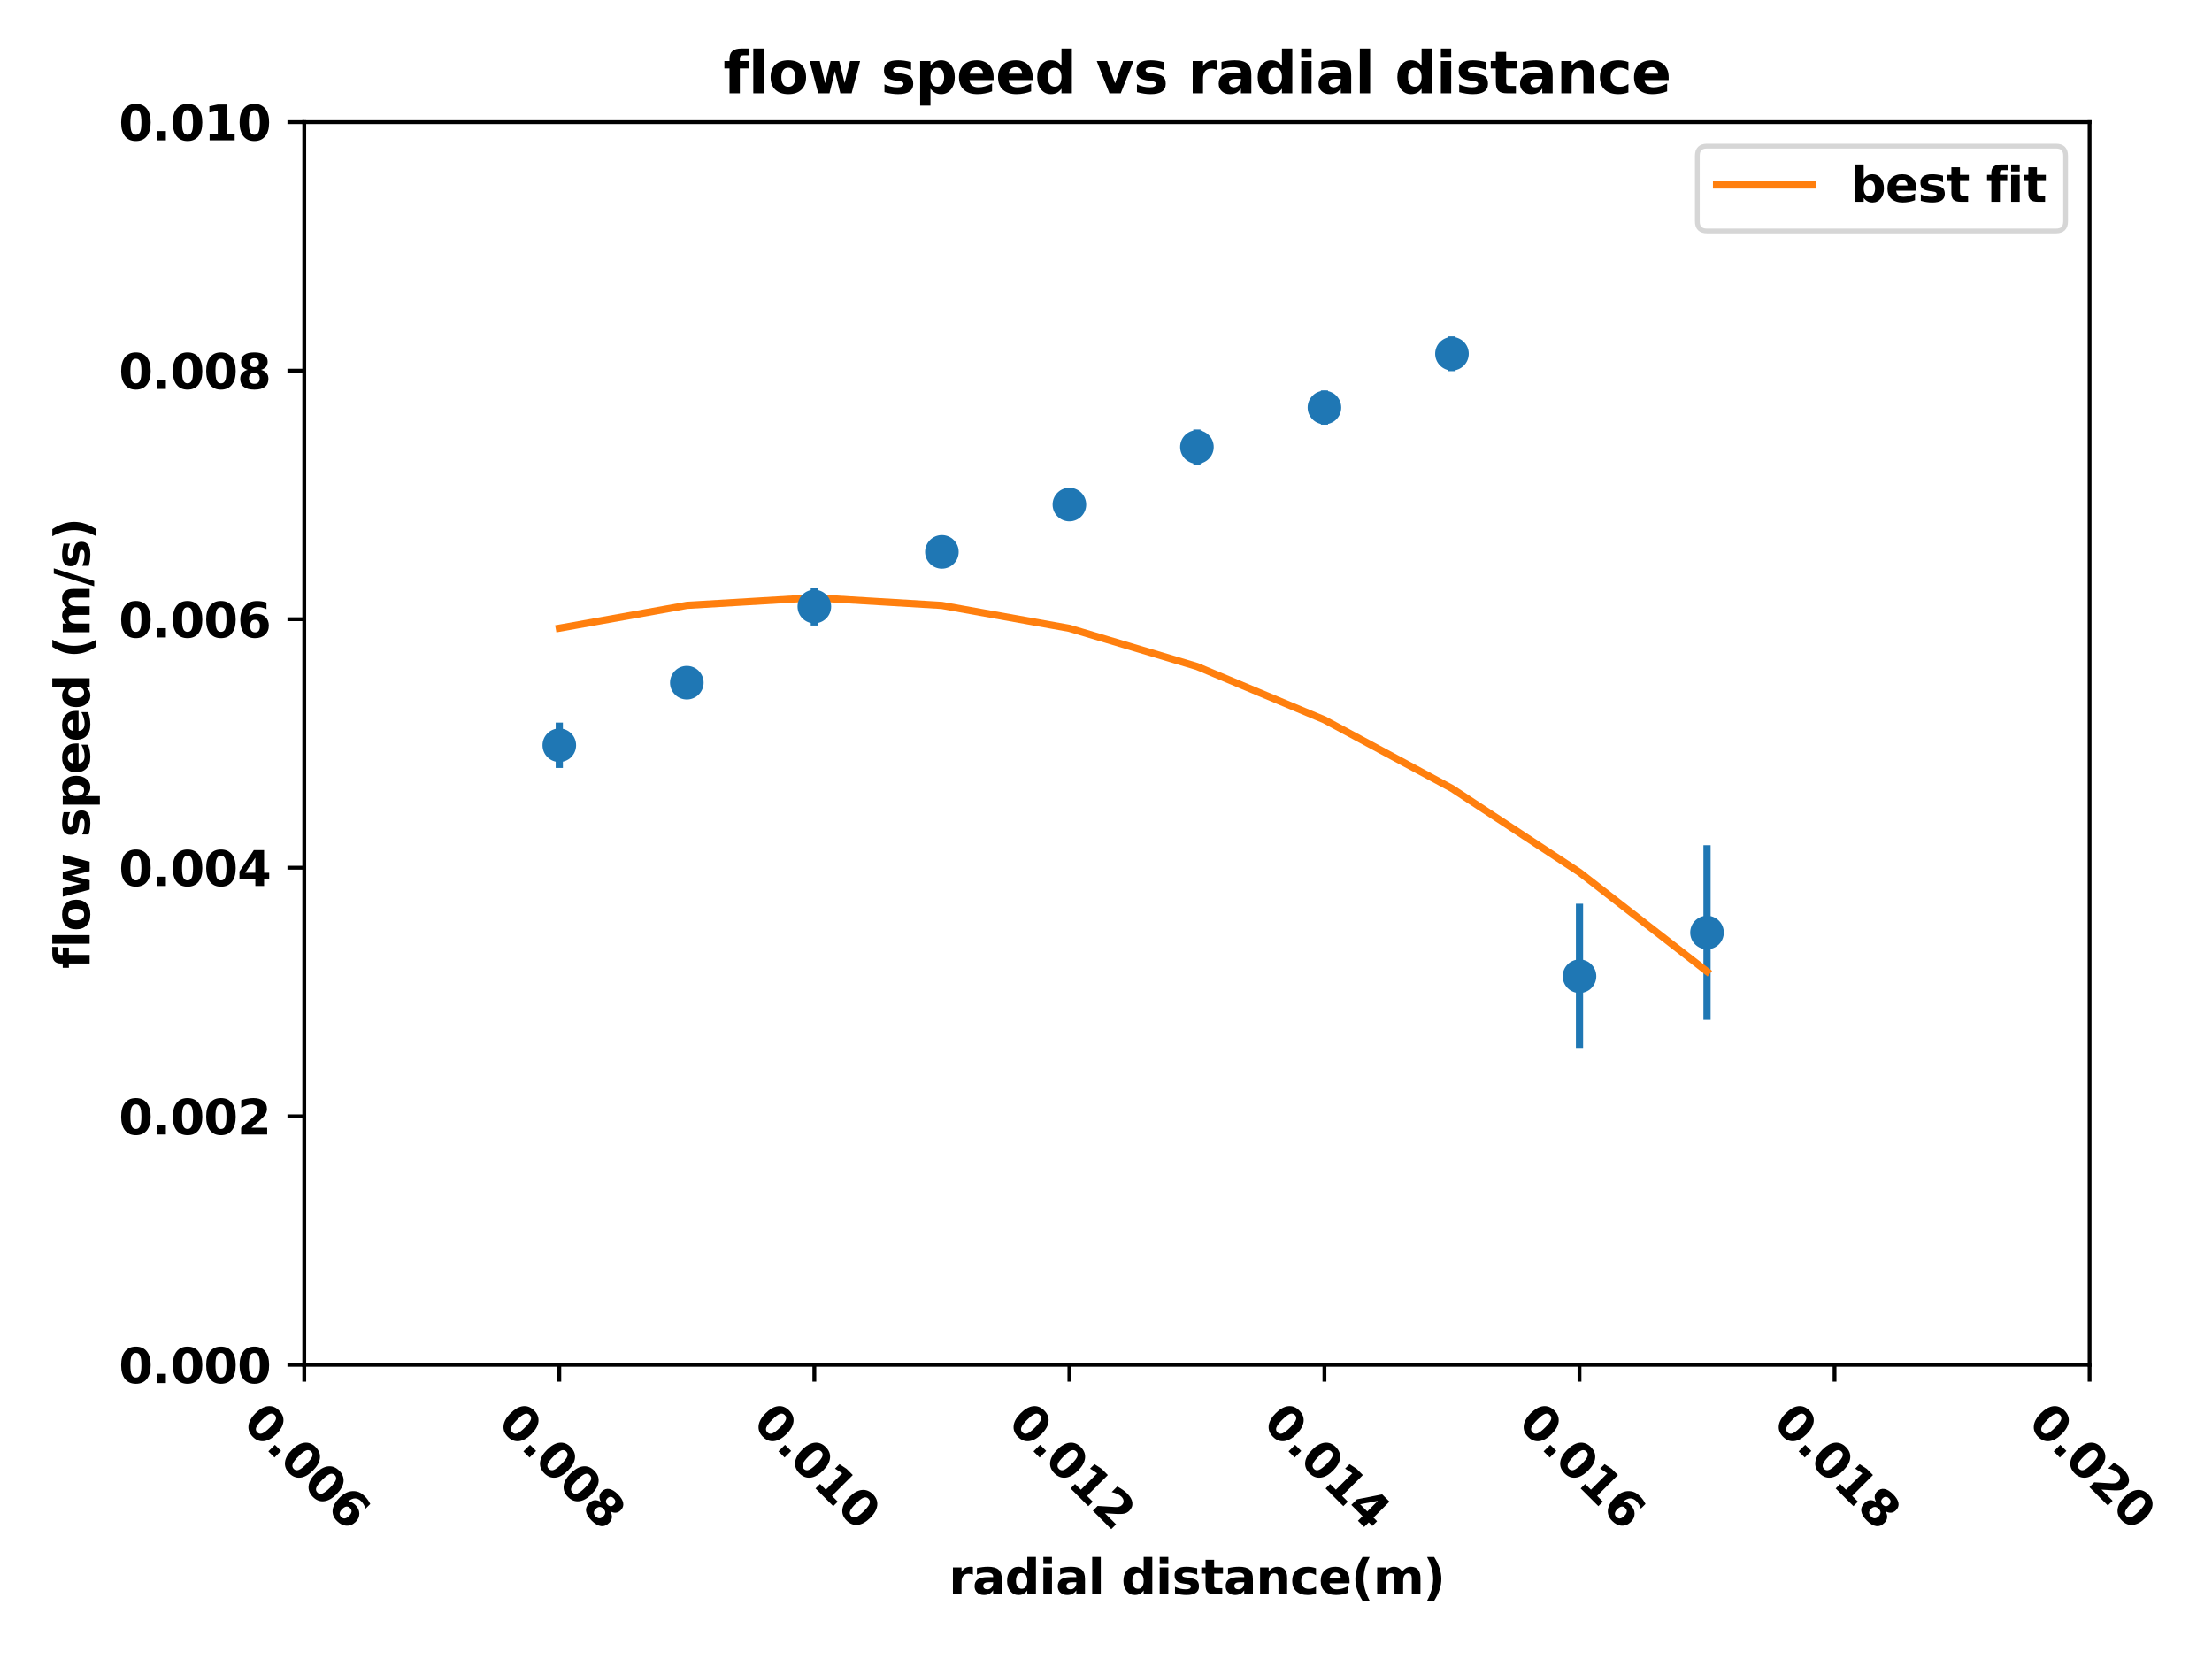<?xml version="1.0" encoding="utf-8" standalone="no"?>
<!DOCTYPE svg PUBLIC "-//W3C//DTD SVG 1.1//EN"
  "http://www.w3.org/Graphics/SVG/1.1/DTD/svg11.dtd">
<svg xmlns:xlink="http://www.w3.org/1999/xlink" width="460.8pt" height="345.6pt" viewBox="0 0 460.8 345.6" xmlns="http://www.w3.org/2000/svg" version="1.1">
 <defs>
  <style type="text/css">*{stroke-linejoin: round; stroke-linecap: butt}</style>
 </defs>
 <g id="figure_1">
  <g id="patch_1">
   <path d="M 0 345.6 
L 460.8 345.6 
L 460.8 0 
L 0 0 
z
" style="fill: #ffffff"/>
  </g>
  <g id="axes_1">
   <g id="patch_2">
    <path d="M 63.38 284.318 
L 435.299 284.318 
L 435.299 25.44 
L 63.38 25.44 
z
" style="fill: #ffffff"/>
   </g>
   <g id="matplotlib.axis_1">
    <g id="xtick_1">
     <g id="line2d_1">
      <defs>
       <path id="mc87016ea43" d="M 0 0 
L 0 3.5 
" style="stroke: #000000; stroke-width: 0.8"/>
      </defs>
      <g>
       <use xlink:href="#mc87016ea43" x="63.38" y="284.318" style="stroke: #000000; stroke-width: 0.8"/>
      </g>
     </g>
     <g id="text_1">
      <!-- 0.006 -->
      <g transform="translate(50.246 296.691) rotate(-315) scale(0.1 -0.1)">
       <defs>
        <path id="DejaVuSans-Bold-30" d="M 2944 2338 
Q 2944 3213 2780 3570 
Q 2616 3928 2228 3928 
Q 1841 3928 1675 3570 
Q 1509 3213 1509 2338 
Q 1509 1453 1675 1090 
Q 1841 728 2228 728 
Q 2613 728 2778 1090 
Q 2944 1453 2944 2338 
z
M 4147 2328 
Q 4147 1169 3647 539 
Q 3147 -91 2228 -91 
Q 1306 -91 806 539 
Q 306 1169 306 2328 
Q 306 3491 806 4120 
Q 1306 4750 2228 4750 
Q 3147 4750 3647 4120 
Q 4147 3491 4147 2328 
z
" transform="scale(0.016)"/>
        <path id="DejaVuSans-Bold-2e" d="M 653 1209 
L 1778 1209 
L 1778 0 
L 653 0 
L 653 1209 
z
" transform="scale(0.016)"/>
        <path id="DejaVuSans-Bold-36" d="M 2316 2303 
Q 2000 2303 1842 2098 
Q 1684 1894 1684 1484 
Q 1684 1075 1842 870 
Q 2000 666 2316 666 
Q 2634 666 2792 870 
Q 2950 1075 2950 1484 
Q 2950 1894 2792 2098 
Q 2634 2303 2316 2303 
z
M 3803 4544 
L 3803 3681 
Q 3506 3822 3243 3889 
Q 2981 3956 2731 3956 
Q 2194 3956 1894 3657 
Q 1594 3359 1544 2772 
Q 1750 2925 1990 3001 
Q 2231 3078 2516 3078 
Q 3231 3078 3670 2659 
Q 4109 2241 4109 1563 
Q 4109 813 3618 361 
Q 3128 -91 2303 -91 
Q 1394 -91 895 523 
Q 397 1138 397 2266 
Q 397 3422 980 4083 
Q 1563 4744 2578 4744 
Q 2900 4744 3203 4694 
Q 3506 4644 3803 4544 
z
" transform="scale(0.016)"/>
       </defs>
       <use xlink:href="#DejaVuSans-Bold-30"/>
       <use xlink:href="#DejaVuSans-Bold-2e" x="69.58"/>
       <use xlink:href="#DejaVuSans-Bold-30" x="107.568"/>
       <use xlink:href="#DejaVuSans-Bold-30" x="177.148"/>
       <use xlink:href="#DejaVuSans-Bold-36" x="246.729"/>
      </g>
     </g>
    </g>
    <g id="xtick_2">
     <g id="line2d_2">
      <g>
       <use xlink:href="#mc87016ea43" x="116.511" y="284.318" style="stroke: #000000; stroke-width: 0.8"/>
      </g>
     </g>
     <g id="text_2">
      <!-- 0.008 -->
      <g transform="translate(103.377 296.691) rotate(-315) scale(0.1 -0.1)">
       <defs>
        <path id="DejaVuSans-Bold-38" d="M 2228 2088 
Q 1891 2088 1709 1903 
Q 1528 1719 1528 1375 
Q 1528 1031 1709 848 
Q 1891 666 2228 666 
Q 2563 666 2741 848 
Q 2919 1031 2919 1375 
Q 2919 1722 2741 1905 
Q 2563 2088 2228 2088 
z
M 1350 2484 
Q 925 2613 709 2878 
Q 494 3144 494 3541 
Q 494 4131 934 4440 
Q 1375 4750 2228 4750 
Q 3075 4750 3515 4442 
Q 3956 4134 3956 3541 
Q 3956 3144 3739 2878 
Q 3522 2613 3097 2484 
Q 3572 2353 3814 2058 
Q 4056 1763 4056 1313 
Q 4056 619 3595 264 
Q 3134 -91 2228 -91 
Q 1319 -91 855 264 
Q 391 619 391 1313 
Q 391 1763 633 2058 
Q 875 2353 1350 2484 
z
M 1631 3419 
Q 1631 3141 1786 2991 
Q 1941 2841 2228 2841 
Q 2509 2841 2662 2991 
Q 2816 3141 2816 3419 
Q 2816 3697 2662 3845 
Q 2509 3994 2228 3994 
Q 1941 3994 1786 3844 
Q 1631 3694 1631 3419 
z
" transform="scale(0.016)"/>
       </defs>
       <use xlink:href="#DejaVuSans-Bold-30"/>
       <use xlink:href="#DejaVuSans-Bold-2e" x="69.58"/>
       <use xlink:href="#DejaVuSans-Bold-30" x="107.568"/>
       <use xlink:href="#DejaVuSans-Bold-30" x="177.148"/>
       <use xlink:href="#DejaVuSans-Bold-38" x="246.729"/>
      </g>
     </g>
    </g>
    <g id="xtick_3">
     <g id="line2d_3">
      <g>
       <use xlink:href="#mc87016ea43" x="169.643" y="284.318" style="stroke: #000000; stroke-width: 0.8"/>
      </g>
     </g>
     <g id="text_3">
      <!-- 0.010 -->
      <g transform="translate(156.509 296.691) rotate(-315) scale(0.1 -0.1)">
       <defs>
        <path id="DejaVuSans-Bold-31" d="M 750 831 
L 1813 831 
L 1813 3847 
L 722 3622 
L 722 4441 
L 1806 4666 
L 2950 4666 
L 2950 831 
L 4013 831 
L 4013 0 
L 750 0 
L 750 831 
z
" transform="scale(0.016)"/>
       </defs>
       <use xlink:href="#DejaVuSans-Bold-30"/>
       <use xlink:href="#DejaVuSans-Bold-2e" x="69.58"/>
       <use xlink:href="#DejaVuSans-Bold-30" x="107.568"/>
       <use xlink:href="#DejaVuSans-Bold-31" x="177.148"/>
       <use xlink:href="#DejaVuSans-Bold-30" x="246.729"/>
      </g>
     </g>
    </g>
    <g id="xtick_4">
     <g id="line2d_4">
      <g>
       <use xlink:href="#mc87016ea43" x="222.774" y="284.318" style="stroke: #000000; stroke-width: 0.8"/>
      </g>
     </g>
     <g id="text_4">
      <!-- 0.012 -->
      <g transform="translate(209.64 296.691) rotate(-315) scale(0.1 -0.1)">
       <defs>
        <path id="DejaVuSans-Bold-32" d="M 1844 884 
L 3897 884 
L 3897 0 
L 506 0 
L 506 884 
L 2209 2388 
Q 2438 2594 2547 2791 
Q 2656 2988 2656 3200 
Q 2656 3528 2436 3728 
Q 2216 3928 1850 3928 
Q 1569 3928 1234 3808 
Q 900 3688 519 3450 
L 519 4475 
Q 925 4609 1322 4679 
Q 1719 4750 2100 4750 
Q 2938 4750 3402 4381 
Q 3866 4013 3866 3353 
Q 3866 2972 3669 2642 
Q 3472 2313 2841 1759 
L 1844 884 
z
" transform="scale(0.016)"/>
       </defs>
       <use xlink:href="#DejaVuSans-Bold-30"/>
       <use xlink:href="#DejaVuSans-Bold-2e" x="69.58"/>
       <use xlink:href="#DejaVuSans-Bold-30" x="107.568"/>
       <use xlink:href="#DejaVuSans-Bold-31" x="177.148"/>
       <use xlink:href="#DejaVuSans-Bold-32" x="246.729"/>
      </g>
     </g>
    </g>
    <g id="xtick_5">
     <g id="line2d_5">
      <g>
       <use xlink:href="#mc87016ea43" x="275.905" y="284.318" style="stroke: #000000; stroke-width: 0.8"/>
      </g>
     </g>
     <g id="text_5">
      <!-- 0.014 -->
      <g transform="translate(262.771 296.691) rotate(-315) scale(0.1 -0.1)">
       <defs>
        <path id="DejaVuSans-Bold-34" d="M 2356 3675 
L 1038 1722 
L 2356 1722 
L 2356 3675 
z
M 2156 4666 
L 3494 4666 
L 3494 1722 
L 4159 1722 
L 4159 850 
L 3494 850 
L 3494 0 
L 2356 0 
L 2356 850 
L 288 850 
L 288 1881 
L 2156 4666 
z
" transform="scale(0.016)"/>
       </defs>
       <use xlink:href="#DejaVuSans-Bold-30"/>
       <use xlink:href="#DejaVuSans-Bold-2e" x="69.58"/>
       <use xlink:href="#DejaVuSans-Bold-30" x="107.568"/>
       <use xlink:href="#DejaVuSans-Bold-31" x="177.148"/>
       <use xlink:href="#DejaVuSans-Bold-34" x="246.729"/>
      </g>
     </g>
    </g>
    <g id="xtick_6">
     <g id="line2d_6">
      <g>
       <use xlink:href="#mc87016ea43" x="329.037" y="284.318" style="stroke: #000000; stroke-width: 0.8"/>
      </g>
     </g>
     <g id="text_6">
      <!-- 0.016 -->
      <g transform="translate(315.903 296.691) rotate(-315) scale(0.1 -0.1)">
       <use xlink:href="#DejaVuSans-Bold-30"/>
       <use xlink:href="#DejaVuSans-Bold-2e" x="69.58"/>
       <use xlink:href="#DejaVuSans-Bold-30" x="107.568"/>
       <use xlink:href="#DejaVuSans-Bold-31" x="177.148"/>
       <use xlink:href="#DejaVuSans-Bold-36" x="246.729"/>
      </g>
     </g>
    </g>
    <g id="xtick_7">
     <g id="line2d_7">
      <g>
       <use xlink:href="#mc87016ea43" x="382.168" y="284.318" style="stroke: #000000; stroke-width: 0.8"/>
      </g>
     </g>
     <g id="text_7">
      <!-- 0.018 -->
      <g transform="translate(369.034 296.691) rotate(-315) scale(0.1 -0.1)">
       <use xlink:href="#DejaVuSans-Bold-30"/>
       <use xlink:href="#DejaVuSans-Bold-2e" x="69.58"/>
       <use xlink:href="#DejaVuSans-Bold-30" x="107.568"/>
       <use xlink:href="#DejaVuSans-Bold-31" x="177.148"/>
       <use xlink:href="#DejaVuSans-Bold-38" x="246.729"/>
      </g>
     </g>
    </g>
    <g id="xtick_8">
     <g id="line2d_8">
      <g>
       <use xlink:href="#mc87016ea43" x="435.299" y="284.318" style="stroke: #000000; stroke-width: 0.8"/>
      </g>
     </g>
     <g id="text_8">
      <!-- 0.020 -->
      <g transform="translate(422.165 296.691) rotate(-315) scale(0.1 -0.1)">
       <use xlink:href="#DejaVuSans-Bold-30"/>
       <use xlink:href="#DejaVuSans-Bold-2e" x="69.58"/>
       <use xlink:href="#DejaVuSans-Bold-30" x="107.568"/>
       <use xlink:href="#DejaVuSans-Bold-32" x="177.148"/>
       <use xlink:href="#DejaVuSans-Bold-30" x="246.729"/>
      </g>
     </g>
    </g>
    <g id="text_9">
     <!-- radial distance(m) -->
     <g transform="translate(197.65 332.126) scale(0.1 -0.1)">
      <defs>
       <path id="DejaVuSans-Bold-72" d="M 3138 2547 
Q 2991 2616 2845 2648 
Q 2700 2681 2553 2681 
Q 2122 2681 1889 2404 
Q 1656 2128 1656 1613 
L 1656 0 
L 538 0 
L 538 3500 
L 1656 3500 
L 1656 2925 
Q 1872 3269 2151 3426 
Q 2431 3584 2822 3584 
Q 2878 3584 2943 3579 
Q 3009 3575 3134 3559 
L 3138 2547 
z
" transform="scale(0.016)"/>
       <path id="DejaVuSans-Bold-61" d="M 2106 1575 
Q 1756 1575 1579 1456 
Q 1403 1338 1403 1106 
Q 1403 894 1545 773 
Q 1688 653 1941 653 
Q 2256 653 2472 879 
Q 2688 1106 2688 1447 
L 2688 1575 
L 2106 1575 
z
M 3816 1997 
L 3816 0 
L 2688 0 
L 2688 519 
Q 2463 200 2181 54 
Q 1900 -91 1497 -91 
Q 953 -91 614 226 
Q 275 544 275 1050 
Q 275 1666 698 1953 
Q 1122 2241 2028 2241 
L 2688 2241 
L 2688 2328 
Q 2688 2594 2478 2717 
Q 2269 2841 1825 2841 
Q 1466 2841 1156 2769 
Q 847 2697 581 2553 
L 581 3406 
Q 941 3494 1303 3539 
Q 1666 3584 2028 3584 
Q 2975 3584 3395 3211 
Q 3816 2838 3816 1997 
z
" transform="scale(0.016)"/>
       <path id="DejaVuSans-Bold-64" d="M 2919 2988 
L 2919 4863 
L 4044 4863 
L 4044 0 
L 2919 0 
L 2919 506 
Q 2688 197 2409 53 
Q 2131 -91 1766 -91 
Q 1119 -91 703 423 
Q 288 938 288 1747 
Q 288 2556 703 3070 
Q 1119 3584 1766 3584 
Q 2128 3584 2408 3439 
Q 2688 3294 2919 2988 
z
M 2181 722 
Q 2541 722 2730 984 
Q 2919 1247 2919 1747 
Q 2919 2247 2730 2509 
Q 2541 2772 2181 2772 
Q 1825 2772 1636 2509 
Q 1447 2247 1447 1747 
Q 1447 1247 1636 984 
Q 1825 722 2181 722 
z
" transform="scale(0.016)"/>
       <path id="DejaVuSans-Bold-69" d="M 538 3500 
L 1656 3500 
L 1656 0 
L 538 0 
L 538 3500 
z
M 538 4863 
L 1656 4863 
L 1656 3950 
L 538 3950 
L 538 4863 
z
" transform="scale(0.016)"/>
       <path id="DejaVuSans-Bold-6c" d="M 538 4863 
L 1656 4863 
L 1656 0 
L 538 0 
L 538 4863 
z
" transform="scale(0.016)"/>
       <path id="DejaVuSans-Bold-20" transform="scale(0.016)"/>
       <path id="DejaVuSans-Bold-73" d="M 3272 3391 
L 3272 2541 
Q 2913 2691 2578 2766 
Q 2244 2841 1947 2841 
Q 1628 2841 1473 2761 
Q 1319 2681 1319 2516 
Q 1319 2381 1436 2309 
Q 1553 2238 1856 2203 
L 2053 2175 
Q 2913 2066 3209 1816 
Q 3506 1566 3506 1031 
Q 3506 472 3093 190 
Q 2681 -91 1863 -91 
Q 1516 -91 1145 -36 
Q 775 19 384 128 
L 384 978 
Q 719 816 1070 734 
Q 1422 653 1784 653 
Q 2113 653 2278 743 
Q 2444 834 2444 1013 
Q 2444 1163 2330 1236 
Q 2216 1309 1875 1350 
L 1678 1375 
Q 931 1469 631 1722 
Q 331 1975 331 2491 
Q 331 3047 712 3315 
Q 1094 3584 1881 3584 
Q 2191 3584 2531 3537 
Q 2872 3491 3272 3391 
z
" transform="scale(0.016)"/>
       <path id="DejaVuSans-Bold-74" d="M 1759 4494 
L 1759 3500 
L 2913 3500 
L 2913 2700 
L 1759 2700 
L 1759 1216 
Q 1759 972 1856 886 
Q 1953 800 2241 800 
L 2816 800 
L 2816 0 
L 1856 0 
Q 1194 0 917 276 
Q 641 553 641 1216 
L 641 2700 
L 84 2700 
L 84 3500 
L 641 3500 
L 641 4494 
L 1759 4494 
z
" transform="scale(0.016)"/>
       <path id="DejaVuSans-Bold-6e" d="M 4056 2131 
L 4056 0 
L 2931 0 
L 2931 347 
L 2931 1631 
Q 2931 2084 2911 2256 
Q 2891 2428 2841 2509 
Q 2775 2619 2662 2680 
Q 2550 2741 2406 2741 
Q 2056 2741 1856 2470 
Q 1656 2200 1656 1722 
L 1656 0 
L 538 0 
L 538 3500 
L 1656 3500 
L 1656 2988 
Q 1909 3294 2193 3439 
Q 2478 3584 2822 3584 
Q 3428 3584 3742 3212 
Q 4056 2841 4056 2131 
z
" transform="scale(0.016)"/>
       <path id="DejaVuSans-Bold-63" d="M 3366 3391 
L 3366 2478 
Q 3138 2634 2908 2709 
Q 2678 2784 2431 2784 
Q 1963 2784 1702 2511 
Q 1441 2238 1441 1747 
Q 1441 1256 1702 982 
Q 1963 709 2431 709 
Q 2694 709 2930 787 
Q 3166 866 3366 1019 
L 3366 103 
Q 3103 6 2833 -42 
Q 2563 -91 2291 -91 
Q 1344 -91 809 395 
Q 275 881 275 1747 
Q 275 2613 809 3098 
Q 1344 3584 2291 3584 
Q 2566 3584 2833 3536 
Q 3100 3488 3366 3391 
z
" transform="scale(0.016)"/>
       <path id="DejaVuSans-Bold-65" d="M 4031 1759 
L 4031 1441 
L 1416 1441 
Q 1456 1047 1700 850 
Q 1944 653 2381 653 
Q 2734 653 3104 758 
Q 3475 863 3866 1075 
L 3866 213 
Q 3469 63 3072 -14 
Q 2675 -91 2278 -91 
Q 1328 -91 801 392 
Q 275 875 275 1747 
Q 275 2603 792 3093 
Q 1309 3584 2216 3584 
Q 3041 3584 3536 3087 
Q 4031 2591 4031 1759 
z
M 2881 2131 
Q 2881 2450 2695 2645 
Q 2509 2841 2209 2841 
Q 1884 2841 1681 2658 
Q 1478 2475 1428 2131 
L 2881 2131 
z
" transform="scale(0.016)"/>
       <path id="DejaVuSans-Bold-28" d="M 2413 -844 
L 1484 -844 
Q 1006 -72 778 623 
Q 550 1319 550 2003 
Q 550 2688 779 3389 
Q 1009 4091 1484 4856 
L 2413 4856 
Q 2013 4116 1813 3408 
Q 1613 2700 1613 2009 
Q 1613 1319 1811 609 
Q 2009 -100 2413 -844 
z
" transform="scale(0.016)"/>
       <path id="DejaVuSans-Bold-6d" d="M 3781 2919 
Q 3994 3244 4286 3414 
Q 4578 3584 4928 3584 
Q 5531 3584 5847 3212 
Q 6163 2841 6163 2131 
L 6163 0 
L 5038 0 
L 5038 1825 
Q 5041 1866 5042 1909 
Q 5044 1953 5044 2034 
Q 5044 2406 4934 2573 
Q 4825 2741 4581 2741 
Q 4263 2741 4089 2478 
Q 3916 2216 3909 1719 
L 3909 0 
L 2784 0 
L 2784 1825 
Q 2784 2406 2684 2573 
Q 2584 2741 2328 2741 
Q 2006 2741 1831 2477 
Q 1656 2213 1656 1722 
L 1656 0 
L 531 0 
L 531 3500 
L 1656 3500 
L 1656 2988 
Q 1863 3284 2130 3434 
Q 2397 3584 2719 3584 
Q 3081 3584 3359 3409 
Q 3638 3234 3781 2919 
z
" transform="scale(0.016)"/>
       <path id="DejaVuSans-Bold-29" d="M 513 -844 
Q 913 -100 1113 609 
Q 1313 1319 1313 2009 
Q 1313 2700 1113 3408 
Q 913 4116 513 4856 
L 1441 4856 
Q 1916 4091 2145 3389 
Q 2375 2688 2375 2003 
Q 2375 1319 2147 623 
Q 1919 -72 1441 -844 
L 513 -844 
z
" transform="scale(0.016)"/>
      </defs>
      <use xlink:href="#DejaVuSans-Bold-72"/>
      <use xlink:href="#DejaVuSans-Bold-61" x="49.316"/>
      <use xlink:href="#DejaVuSans-Bold-64" x="116.797"/>
      <use xlink:href="#DejaVuSans-Bold-69" x="188.379"/>
      <use xlink:href="#DejaVuSans-Bold-61" x="222.656"/>
      <use xlink:href="#DejaVuSans-Bold-6c" x="290.137"/>
      <use xlink:href="#DejaVuSans-Bold-20" x="324.414"/>
      <use xlink:href="#DejaVuSans-Bold-64" x="359.229"/>
      <use xlink:href="#DejaVuSans-Bold-69" x="430.811"/>
      <use xlink:href="#DejaVuSans-Bold-73" x="465.088"/>
      <use xlink:href="#DejaVuSans-Bold-74" x="524.609"/>
      <use xlink:href="#DejaVuSans-Bold-61" x="572.412"/>
      <use xlink:href="#DejaVuSans-Bold-6e" x="639.893"/>
      <use xlink:href="#DejaVuSans-Bold-63" x="711.084"/>
      <use xlink:href="#DejaVuSans-Bold-65" x="770.361"/>
      <use xlink:href="#DejaVuSans-Bold-28" x="838.184"/>
      <use xlink:href="#DejaVuSans-Bold-6d" x="883.887"/>
      <use xlink:href="#DejaVuSans-Bold-29" x="988.086"/>
     </g>
    </g>
   </g>
   <g id="matplotlib.axis_2">
    <g id="ytick_1">
     <g id="line2d_9">
      <defs>
       <path id="mdffba0a890" d="M 0 0 
L -3.5 0 
" style="stroke: #000000; stroke-width: 0.8"/>
      </defs>
      <g>
       <use xlink:href="#mdffba0a890" x="63.38" y="284.318" style="stroke: #000000; stroke-width: 0.8"/>
      </g>
     </g>
     <g id="text_10">
      <!-- 0.000 -->
      <g transform="translate(24.75 288.118) scale(0.1 -0.1)">
       <use xlink:href="#DejaVuSans-Bold-30"/>
       <use xlink:href="#DejaVuSans-Bold-2e" x="69.58"/>
       <use xlink:href="#DejaVuSans-Bold-30" x="107.568"/>
       <use xlink:href="#DejaVuSans-Bold-30" x="177.148"/>
       <use xlink:href="#DejaVuSans-Bold-30" x="246.729"/>
      </g>
     </g>
    </g>
    <g id="ytick_2">
     <g id="line2d_10">
      <g>
       <use xlink:href="#mdffba0a890" x="63.38" y="232.543" style="stroke: #000000; stroke-width: 0.8"/>
      </g>
     </g>
     <g id="text_11">
      <!-- 0.002 -->
      <g transform="translate(24.75 236.342) scale(0.1 -0.1)">
       <use xlink:href="#DejaVuSans-Bold-30"/>
       <use xlink:href="#DejaVuSans-Bold-2e" x="69.58"/>
       <use xlink:href="#DejaVuSans-Bold-30" x="107.568"/>
       <use xlink:href="#DejaVuSans-Bold-30" x="177.148"/>
       <use xlink:href="#DejaVuSans-Bold-32" x="246.729"/>
      </g>
     </g>
    </g>
    <g id="ytick_3">
     <g id="line2d_11">
      <g>
       <use xlink:href="#mdffba0a890" x="63.38" y="180.767" style="stroke: #000000; stroke-width: 0.8"/>
      </g>
     </g>
     <g id="text_12">
      <!-- 0.004 -->
      <g transform="translate(24.75 184.566) scale(0.1 -0.1)">
       <use xlink:href="#DejaVuSans-Bold-30"/>
       <use xlink:href="#DejaVuSans-Bold-2e" x="69.58"/>
       <use xlink:href="#DejaVuSans-Bold-30" x="107.568"/>
       <use xlink:href="#DejaVuSans-Bold-30" x="177.148"/>
       <use xlink:href="#DejaVuSans-Bold-34" x="246.729"/>
      </g>
     </g>
    </g>
    <g id="ytick_4">
     <g id="line2d_12">
      <g>
       <use xlink:href="#mdffba0a890" x="63.38" y="128.991" style="stroke: #000000; stroke-width: 0.8"/>
      </g>
     </g>
     <g id="text_13">
      <!-- 0.006 -->
      <g transform="translate(24.75 132.791) scale(0.1 -0.1)">
       <use xlink:href="#DejaVuSans-Bold-30"/>
       <use xlink:href="#DejaVuSans-Bold-2e" x="69.58"/>
       <use xlink:href="#DejaVuSans-Bold-30" x="107.568"/>
       <use xlink:href="#DejaVuSans-Bold-30" x="177.148"/>
       <use xlink:href="#DejaVuSans-Bold-36" x="246.729"/>
      </g>
     </g>
    </g>
    <g id="ytick_5">
     <g id="line2d_13">
      <g>
       <use xlink:href="#mdffba0a890" x="63.38" y="77.216" style="stroke: #000000; stroke-width: 0.8"/>
      </g>
     </g>
     <g id="text_14">
      <!-- 0.008 -->
      <g transform="translate(24.75 81.015) scale(0.1 -0.1)">
       <use xlink:href="#DejaVuSans-Bold-30"/>
       <use xlink:href="#DejaVuSans-Bold-2e" x="69.58"/>
       <use xlink:href="#DejaVuSans-Bold-30" x="107.568"/>
       <use xlink:href="#DejaVuSans-Bold-30" x="177.148"/>
       <use xlink:href="#DejaVuSans-Bold-38" x="246.729"/>
      </g>
     </g>
    </g>
    <g id="ytick_6">
     <g id="line2d_14">
      <g>
       <use xlink:href="#mdffba0a890" x="63.38" y="25.44" style="stroke: #000000; stroke-width: 0.8"/>
      </g>
     </g>
     <g id="text_15">
      <!-- 0.010 -->
      <g transform="translate(24.75 29.239) scale(0.1 -0.1)">
       <use xlink:href="#DejaVuSans-Bold-30"/>
       <use xlink:href="#DejaVuSans-Bold-2e" x="69.58"/>
       <use xlink:href="#DejaVuSans-Bold-30" x="107.568"/>
       <use xlink:href="#DejaVuSans-Bold-31" x="177.148"/>
       <use xlink:href="#DejaVuSans-Bold-30" x="246.729"/>
      </g>
     </g>
    </g>
    <g id="text_16">
     <!-- flow speed (m/s) -->
     <g transform="translate(18.671 201.803) rotate(-90) scale(0.1 -0.1)">
      <defs>
       <path id="DejaVuSans-Bold-66" d="M 2841 4863 
L 2841 4128 
L 2222 4128 
Q 1984 4128 1890 4042 
Q 1797 3956 1797 3744 
L 1797 3500 
L 2753 3500 
L 2753 2700 
L 1797 2700 
L 1797 0 
L 678 0 
L 678 2700 
L 122 2700 
L 122 3500 
L 678 3500 
L 678 3744 
Q 678 4316 997 4589 
Q 1316 4863 1984 4863 
L 2841 4863 
z
" transform="scale(0.016)"/>
       <path id="DejaVuSans-Bold-6f" d="M 2203 2784 
Q 1831 2784 1636 2517 
Q 1441 2250 1441 1747 
Q 1441 1244 1636 976 
Q 1831 709 2203 709 
Q 2569 709 2762 976 
Q 2956 1244 2956 1747 
Q 2956 2250 2762 2517 
Q 2569 2784 2203 2784 
z
M 2203 3584 
Q 3106 3584 3614 3096 
Q 4122 2609 4122 1747 
Q 4122 884 3614 396 
Q 3106 -91 2203 -91 
Q 1297 -91 786 396 
Q 275 884 275 1747 
Q 275 2609 786 3096 
Q 1297 3584 2203 3584 
z
" transform="scale(0.016)"/>
       <path id="DejaVuSans-Bold-77" d="M 225 3500 
L 1313 3500 
L 1900 1088 
L 2491 3500 
L 3425 3500 
L 4013 1113 
L 4603 3500 
L 5691 3500 
L 4769 0 
L 3547 0 
L 2956 2406 
L 2369 0 
L 1147 0 
L 225 3500 
z
" transform="scale(0.016)"/>
       <path id="DejaVuSans-Bold-70" d="M 1656 506 
L 1656 -1331 
L 538 -1331 
L 538 3500 
L 1656 3500 
L 1656 2988 
Q 1888 3294 2169 3439 
Q 2450 3584 2816 3584 
Q 3463 3584 3878 3070 
Q 4294 2556 4294 1747 
Q 4294 938 3878 423 
Q 3463 -91 2816 -91 
Q 2450 -91 2169 54 
Q 1888 200 1656 506 
z
M 2400 2772 
Q 2041 2772 1848 2508 
Q 1656 2244 1656 1747 
Q 1656 1250 1848 986 
Q 2041 722 2400 722 
Q 2759 722 2948 984 
Q 3138 1247 3138 1747 
Q 3138 2247 2948 2509 
Q 2759 2772 2400 2772 
z
" transform="scale(0.016)"/>
       <path id="DejaVuSans-Bold-2f" d="M 1644 4666 
L 2338 4666 
L 691 -594 
L 0 -594 
L 1644 4666 
z
" transform="scale(0.016)"/>
      </defs>
      <use xlink:href="#DejaVuSans-Bold-66"/>
      <use xlink:href="#DejaVuSans-Bold-6c" x="43.506"/>
      <use xlink:href="#DejaVuSans-Bold-6f" x="77.783"/>
      <use xlink:href="#DejaVuSans-Bold-77" x="146.484"/>
      <use xlink:href="#DejaVuSans-Bold-20" x="238.867"/>
      <use xlink:href="#DejaVuSans-Bold-73" x="273.682"/>
      <use xlink:href="#DejaVuSans-Bold-70" x="333.203"/>
      <use xlink:href="#DejaVuSans-Bold-65" x="404.785"/>
      <use xlink:href="#DejaVuSans-Bold-65" x="472.607"/>
      <use xlink:href="#DejaVuSans-Bold-64" x="540.43"/>
      <use xlink:href="#DejaVuSans-Bold-20" x="612.012"/>
      <use xlink:href="#DejaVuSans-Bold-28" x="646.826"/>
      <use xlink:href="#DejaVuSans-Bold-6d" x="692.529"/>
      <use xlink:href="#DejaVuSans-Bold-2f" x="796.729"/>
      <use xlink:href="#DejaVuSans-Bold-73" x="833.252"/>
      <use xlink:href="#DejaVuSans-Bold-29" x="892.773"/>
     </g>
    </g>
   </g>
   <g id="LineCollection_1">
    <path d="M 116.246 155.251 
L 116.777 155.251 
" clip-path="url(#pe79c9d537d)" style="fill: none; stroke: #1f77b4; stroke-width: 1.5"/>
    <path d="M 142.811 142.217 
L 143.343 142.217 
" clip-path="url(#pe79c9d537d)" style="fill: none; stroke: #1f77b4; stroke-width: 1.5"/>
    <path d="M 169.377 126.354 
L 169.908 126.354 
" clip-path="url(#pe79c9d537d)" style="fill: none; stroke: #1f77b4; stroke-width: 1.5"/>
    <path d="M 195.943 114.969 
L 196.474 114.969 
" clip-path="url(#pe79c9d537d)" style="fill: none; stroke: #1f77b4; stroke-width: 1.5"/>
    <path d="M 222.508 105.109 
L 223.04 105.109 
" clip-path="url(#pe79c9d537d)" style="fill: none; stroke: #1f77b4; stroke-width: 1.5"/>
    <path d="M 249.074 93.117 
L 249.605 93.117 
" clip-path="url(#pe79c9d537d)" style="fill: none; stroke: #1f77b4; stroke-width: 1.5"/>
    <path d="M 275.64 84.896 
L 276.171 84.896 
" clip-path="url(#pe79c9d537d)" style="fill: none; stroke: #1f77b4; stroke-width: 1.5"/>
    <path d="M 302.205 73.688 
L 302.737 73.688 
" clip-path="url(#pe79c9d537d)" style="fill: none; stroke: #1f77b4; stroke-width: 1.5"/>
    <path d="M 328.771 203.369 
L 329.302 203.369 
" clip-path="url(#pe79c9d537d)" style="fill: none; stroke: #1f77b4; stroke-width: 1.5"/>
    <path d="M 355.337 194.263 
L 355.868 194.263 
" clip-path="url(#pe79c9d537d)" style="fill: none; stroke: #1f77b4; stroke-width: 1.5"/>
   </g>
   <g id="LineCollection_2">
    <path d="M 116.511 159.974 
L 116.511 150.527 
" clip-path="url(#pe79c9d537d)" style="fill: none; stroke: #1f77b4; stroke-width: 1.5"/>
    <path d="M 143.077 144.115 
L 143.077 140.319 
" clip-path="url(#pe79c9d537d)" style="fill: none; stroke: #1f77b4; stroke-width: 1.5"/>
    <path d="M 169.643 130.3 
L 169.643 122.408 
" clip-path="url(#pe79c9d537d)" style="fill: none; stroke: #1f77b4; stroke-width: 1.5"/>
    <path d="M 196.208 117.331 
L 196.208 112.607 
" clip-path="url(#pe79c9d537d)" style="fill: none; stroke: #1f77b4; stroke-width: 1.5"/>
    <path d="M 222.774 107.995 
L 222.774 102.223 
" clip-path="url(#pe79c9d537d)" style="fill: none; stroke: #1f77b4; stroke-width: 1.5"/>
    <path d="M 249.34 96.769 
L 249.34 89.464 
" clip-path="url(#pe79c9d537d)" style="fill: none; stroke: #1f77b4; stroke-width: 1.5"/>
    <path d="M 275.905 88.456 
L 275.905 81.335 
" clip-path="url(#pe79c9d537d)" style="fill: none; stroke: #1f77b4; stroke-width: 1.5"/>
    <path d="M 302.471 77.311 
L 302.471 70.065 
" clip-path="url(#pe79c9d537d)" style="fill: none; stroke: #1f77b4; stroke-width: 1.5"/>
    <path d="M 329.037 218.474 
L 329.037 188.264 
" clip-path="url(#pe79c9d537d)" style="fill: none; stroke: #1f77b4; stroke-width: 1.5"/>
    <path d="M 355.602 212.452 
L 355.602 176.075 
" clip-path="url(#pe79c9d537d)" style="fill: none; stroke: #1f77b4; stroke-width: 1.5"/>
   </g>
   <g id="line2d_15">
    <path d="M 116.511 130.861 
L 143.077 126.104 
L 169.643 124.523 
L 196.208 126.118 
L 222.774 130.888 
L 249.34 138.834 
L 275.905 149.955 
L 302.471 164.253 
L 329.037 181.725 
L 355.602 202.374 
" clip-path="url(#pe79c9d537d)" style="fill: none; stroke: #ff7f0e; stroke-width: 1.5; stroke-linecap: square"/>
   </g>
   <g id="line2d_16">
    <defs>
     <path id="ma7987a1496" d="M 0 3 
C 0.796 3 1.559 2.684 2.121 2.121 
C 2.684 1.559 3 0.796 3 0 
C 3 -0.796 2.684 -1.559 2.121 -2.121 
C 1.559 -2.684 0.796 -3 0 -3 
C -0.796 -3 -1.559 -2.684 -2.121 -2.121 
C -2.684 -1.559 -3 -0.796 -3 0 
C -3 0.796 -2.684 1.559 -2.121 2.121 
C -1.559 2.684 -0.796 3 0 3 
z
" style="stroke: #1f77b4"/>
    </defs>
    <g clip-path="url(#pe79c9d537d)">
     <use xlink:href="#ma7987a1496" x="116.511" y="155.251" style="fill: #1f77b4; stroke: #1f77b4"/>
     <use xlink:href="#ma7987a1496" x="143.077" y="142.217" style="fill: #1f77b4; stroke: #1f77b4"/>
     <use xlink:href="#ma7987a1496" x="169.643" y="126.354" style="fill: #1f77b4; stroke: #1f77b4"/>
     <use xlink:href="#ma7987a1496" x="196.208" y="114.969" style="fill: #1f77b4; stroke: #1f77b4"/>
     <use xlink:href="#ma7987a1496" x="222.774" y="105.109" style="fill: #1f77b4; stroke: #1f77b4"/>
     <use xlink:href="#ma7987a1496" x="249.34" y="93.117" style="fill: #1f77b4; stroke: #1f77b4"/>
     <use xlink:href="#ma7987a1496" x="275.905" y="84.896" style="fill: #1f77b4; stroke: #1f77b4"/>
     <use xlink:href="#ma7987a1496" x="302.471" y="73.688" style="fill: #1f77b4; stroke: #1f77b4"/>
     <use xlink:href="#ma7987a1496" x="329.037" y="203.369" style="fill: #1f77b4; stroke: #1f77b4"/>
     <use xlink:href="#ma7987a1496" x="355.602" y="194.263" style="fill: #1f77b4; stroke: #1f77b4"/>
    </g>
   </g>
   <g id="patch_3">
    <path d="M 63.38 284.318 
L 63.38 25.44 
" style="fill: none; stroke: #000000; stroke-width: 0.8; stroke-linejoin: miter; stroke-linecap: square"/>
   </g>
   <g id="patch_4">
    <path d="M 435.299 284.318 
L 435.299 25.44 
" style="fill: none; stroke: #000000; stroke-width: 0.8; stroke-linejoin: miter; stroke-linecap: square"/>
   </g>
   <g id="patch_5">
    <path d="M 63.38 284.318 
L 435.299 284.318 
" style="fill: none; stroke: #000000; stroke-width: 0.8; stroke-linejoin: miter; stroke-linecap: square"/>
   </g>
   <g id="patch_6">
    <path d="M 63.38 25.44 
L 435.299 25.44 
" style="fill: none; stroke: #000000; stroke-width: 0.8; stroke-linejoin: miter; stroke-linecap: square"/>
   </g>
   <g id="text_17">
    <!-- flow speed vs radial distance -->
    <g transform="translate(150.668 19.44) scale(0.12 -0.12)">
     <defs>
      <path id="DejaVuSans-Bold-76" d="M 97 3500 
L 1216 3500 
L 2088 1081 
L 2956 3500 
L 4078 3500 
L 2700 0 
L 1472 0 
L 97 3500 
z
" transform="scale(0.016)"/>
     </defs>
     <use xlink:href="#DejaVuSans-Bold-66"/>
     <use xlink:href="#DejaVuSans-Bold-6c" x="43.506"/>
     <use xlink:href="#DejaVuSans-Bold-6f" x="77.783"/>
     <use xlink:href="#DejaVuSans-Bold-77" x="146.484"/>
     <use xlink:href="#DejaVuSans-Bold-20" x="238.867"/>
     <use xlink:href="#DejaVuSans-Bold-73" x="273.682"/>
     <use xlink:href="#DejaVuSans-Bold-70" x="333.203"/>
     <use xlink:href="#DejaVuSans-Bold-65" x="404.785"/>
     <use xlink:href="#DejaVuSans-Bold-65" x="472.607"/>
     <use xlink:href="#DejaVuSans-Bold-64" x="540.43"/>
     <use xlink:href="#DejaVuSans-Bold-20" x="612.012"/>
     <use xlink:href="#DejaVuSans-Bold-76" x="646.826"/>
     <use xlink:href="#DejaVuSans-Bold-73" x="712.012"/>
     <use xlink:href="#DejaVuSans-Bold-20" x="771.533"/>
     <use xlink:href="#DejaVuSans-Bold-72" x="806.348"/>
     <use xlink:href="#DejaVuSans-Bold-61" x="855.664"/>
     <use xlink:href="#DejaVuSans-Bold-64" x="923.145"/>
     <use xlink:href="#DejaVuSans-Bold-69" x="994.727"/>
     <use xlink:href="#DejaVuSans-Bold-61" x="1029.004"/>
     <use xlink:href="#DejaVuSans-Bold-6c" x="1096.484"/>
     <use xlink:href="#DejaVuSans-Bold-20" x="1130.762"/>
     <use xlink:href="#DejaVuSans-Bold-64" x="1165.576"/>
     <use xlink:href="#DejaVuSans-Bold-69" x="1237.158"/>
     <use xlink:href="#DejaVuSans-Bold-73" x="1271.436"/>
     <use xlink:href="#DejaVuSans-Bold-74" x="1330.957"/>
     <use xlink:href="#DejaVuSans-Bold-61" x="1378.76"/>
     <use xlink:href="#DejaVuSans-Bold-6e" x="1446.24"/>
     <use xlink:href="#DejaVuSans-Bold-63" x="1517.432"/>
     <use xlink:href="#DejaVuSans-Bold-65" x="1576.709"/>
    </g>
   </g>
   <g id="legend_1">
    <g id="patch_7">
     <path d="M 355.588 48.118 
L 428.299 48.118 
Q 430.299 48.118 430.299 46.118 
L 430.299 32.44 
Q 430.299 30.44 428.299 30.44 
L 355.588 30.44 
Q 353.588 30.44 353.588 32.44 
L 353.588 46.118 
Q 353.588 48.118 355.588 48.118 
z
" style="fill: #ffffff; opacity: 0.8; stroke: #cccccc; stroke-linejoin: miter"/>
    </g>
    <g id="line2d_17">
     <path d="M 357.588 38.538 
L 367.588 38.538 
L 377.588 38.538 
" style="fill: none; stroke: #ff7f0e; stroke-width: 1.5; stroke-linecap: square"/>
    </g>
    <g id="text_18">
     <!-- best fit -->
     <g transform="translate(385.588 42.038) scale(0.1 -0.1)">
      <defs>
       <path id="DejaVuSans-Bold-62" d="M 2400 722 
Q 2759 722 2948 984 
Q 3138 1247 3138 1747 
Q 3138 2247 2948 2509 
Q 2759 2772 2400 2772 
Q 2041 2772 1848 2508 
Q 1656 2244 1656 1747 
Q 1656 1250 1848 986 
Q 2041 722 2400 722 
z
M 1656 2988 
Q 1888 3294 2169 3439 
Q 2450 3584 2816 3584 
Q 3463 3584 3878 3070 
Q 4294 2556 4294 1747 
Q 4294 938 3878 423 
Q 3463 -91 2816 -91 
Q 2450 -91 2169 54 
Q 1888 200 1656 506 
L 1656 0 
L 538 0 
L 538 4863 
L 1656 4863 
L 1656 2988 
z
" transform="scale(0.016)"/>
      </defs>
      <use xlink:href="#DejaVuSans-Bold-62"/>
      <use xlink:href="#DejaVuSans-Bold-65" x="71.582"/>
      <use xlink:href="#DejaVuSans-Bold-73" x="139.404"/>
      <use xlink:href="#DejaVuSans-Bold-74" x="198.926"/>
      <use xlink:href="#DejaVuSans-Bold-20" x="246.729"/>
      <use xlink:href="#DejaVuSans-Bold-66" x="281.543"/>
      <use xlink:href="#DejaVuSans-Bold-69" x="325.049"/>
      <use xlink:href="#DejaVuSans-Bold-74" x="359.326"/>
     </g>
    </g>
   </g>
  </g>
 </g>
 <defs>
  <clipPath id="pe79c9d537d">
   <rect x="63.38" y="25.44" width="371.919" height="258.878"/>
  </clipPath>
 </defs>
</svg>
